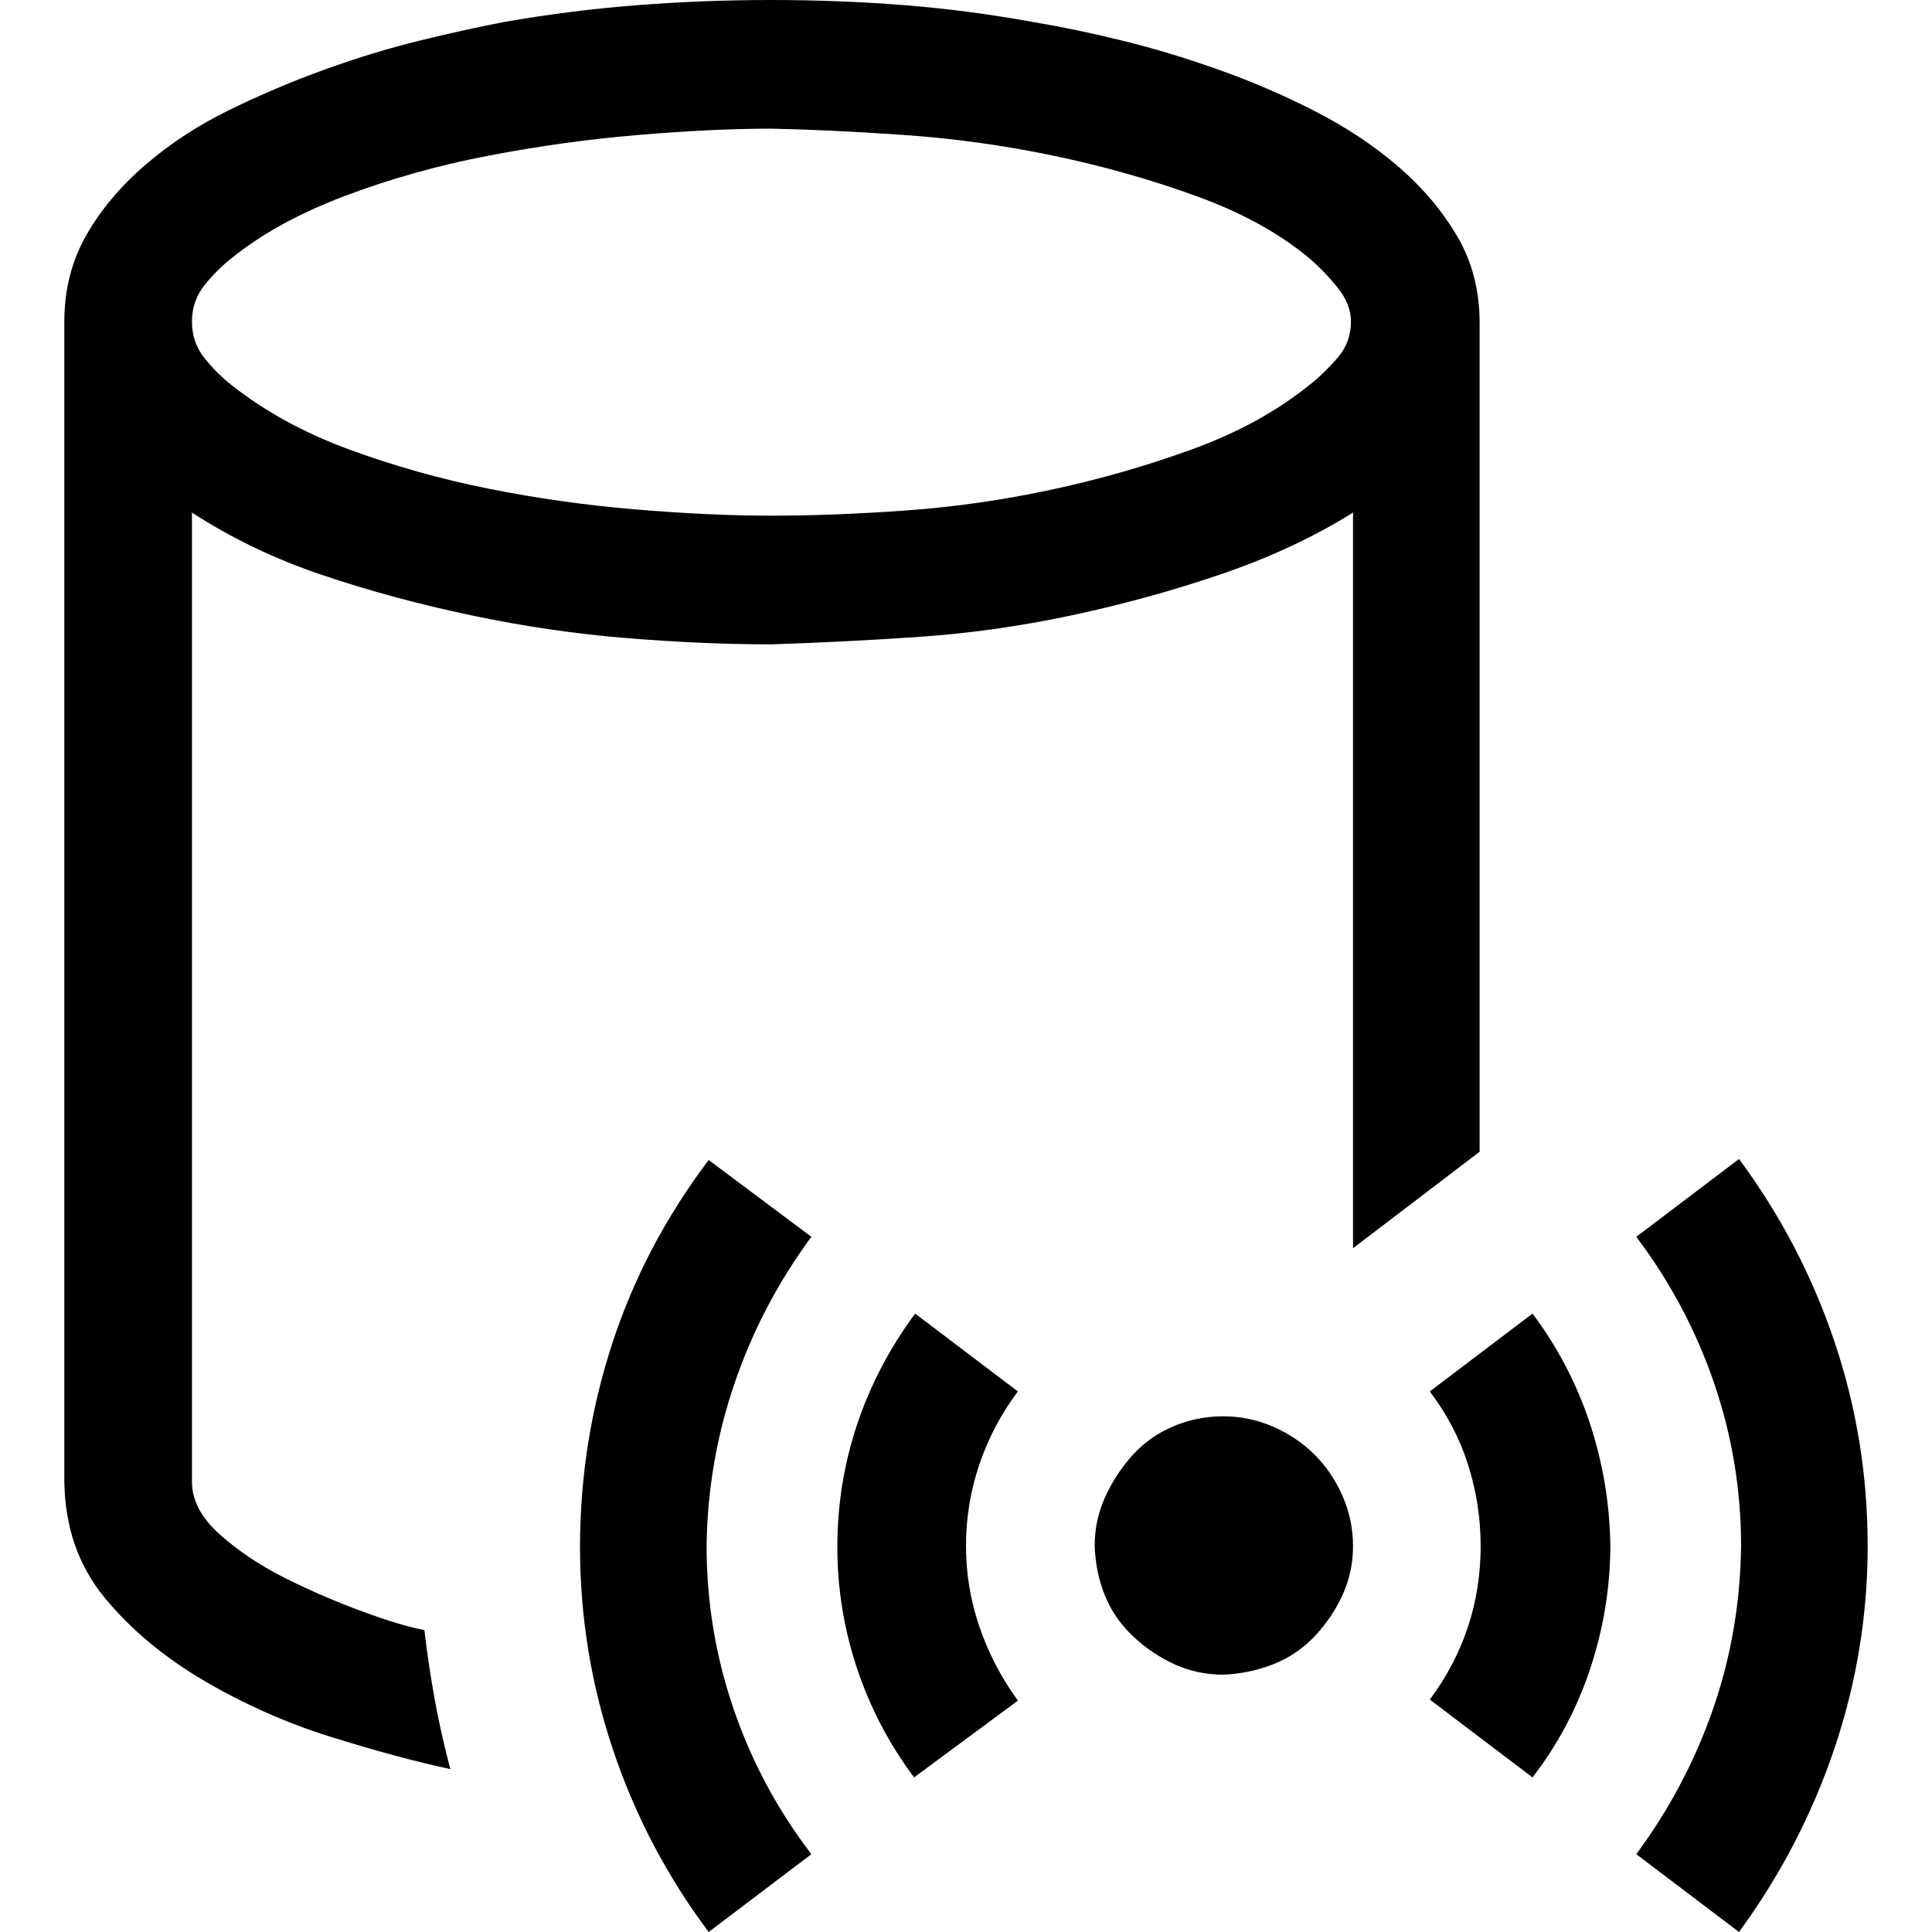 <svg xmlns="http://www.w3.org/2000/svg" viewBox="0 0 1738 1862" version="1.1" height="1em" width="1em">
  <path d="m 919,1341 q -24,32 -37,70 -13,38 -13,79 0,40 13,78 13,38 37,71 l -100,74 q -36,-48 -55,-105 -19,-57 -19,-117 0,-61 19,-118 19,-57 56,-107 z M 720,1192 q -48,65 -74,141 -26,76 -27,157 0,81 26,157 26,76 75,140 l -99,75 q -60,-80 -92,-175 -32,-95 -32,-196 0,-101 31,-196 31,-95 93,-177 z m 695,74 q 36,48 55,105 19,57 20,118 0,60 -19,118 -19,58 -56,106 l -99,-75 q 49,-66 49,-148 0,-40 -12,-78 -12,-38 -37,-71 z m 199,-149 q 60,81 92,176 32,95 32,197 0,100 -32,195 -32,95 -92,177 l -99,-75 q 48,-65 74,-140 26,-75 27,-157 0,-81 -26,-157 -26,-76 -75,-141 z m -497,248 q 25,0 48,10 23,10 40,27 17,17 27,40 10,23 10,48 0,25 -10,47 -10,22 -27,40 -17,18 -40,27 -23,9 -48,10 -25,0 -47,-10 -22,-10 -40,-27 -18,-17 -27,-39 -9,-22 -10,-48 0,-25 10,-47 10,-22 26,-40 16,-18 39,-28 23,-10 49,-10 z m 125,-871 q -56,35 -126,59 -70,24 -145,40 -75,16 -150,21 -75,5 -140,7 -65,0 -139,-6 -74,-6 -150,-22 -76,-16 -144,-39 -68,-23 -125,-60 v 934 q 0,27 27,51 27,24 63,42 36,18 74,32 38,14 60,18 4,34 10,67 6,33 15,67 -51,-11 -115,-31 -64,-20 -122,-54 Q 77,1586 39,1540 1,1494 0,1428 V 310 q 0,-46 21,-83 21,-37 57,-68 36,-31 81,-53 45,-22 92,-39 47,-17 92,-28 45,-11 82,-18 63,-11 127,-16 64,-5 129,-5 66,0 129,5 63,5 128,17 36,6 81,17 45,11 93,28 48,17 93,40 45,23 80,53 35,30 57,67 22,37 22,84 v 799 l -122,93 z m -2,-184 q 0,-17 -13,-33 -13,-16 -27,-28 -43,-36 -109,-60 -66,-24 -138,-39 -72,-15 -145,-20 -73,-5 -127,-6 -55,0 -127,6 -72,6 -145,20 -73,14 -139,39 -66,25 -109,60 -14,11 -26,26 -12,15 -12,35 0,20 12,35 12,15 26,26 48,38 113,62 65,24 135,38 70,14 142,20 72,6 130,6 60,0 130,-5 70,-5 140,-20 70,-15 136,-39 66,-24 113,-62 14,-11 27,-26 13,-15 13,-35 z"/>
</svg>
